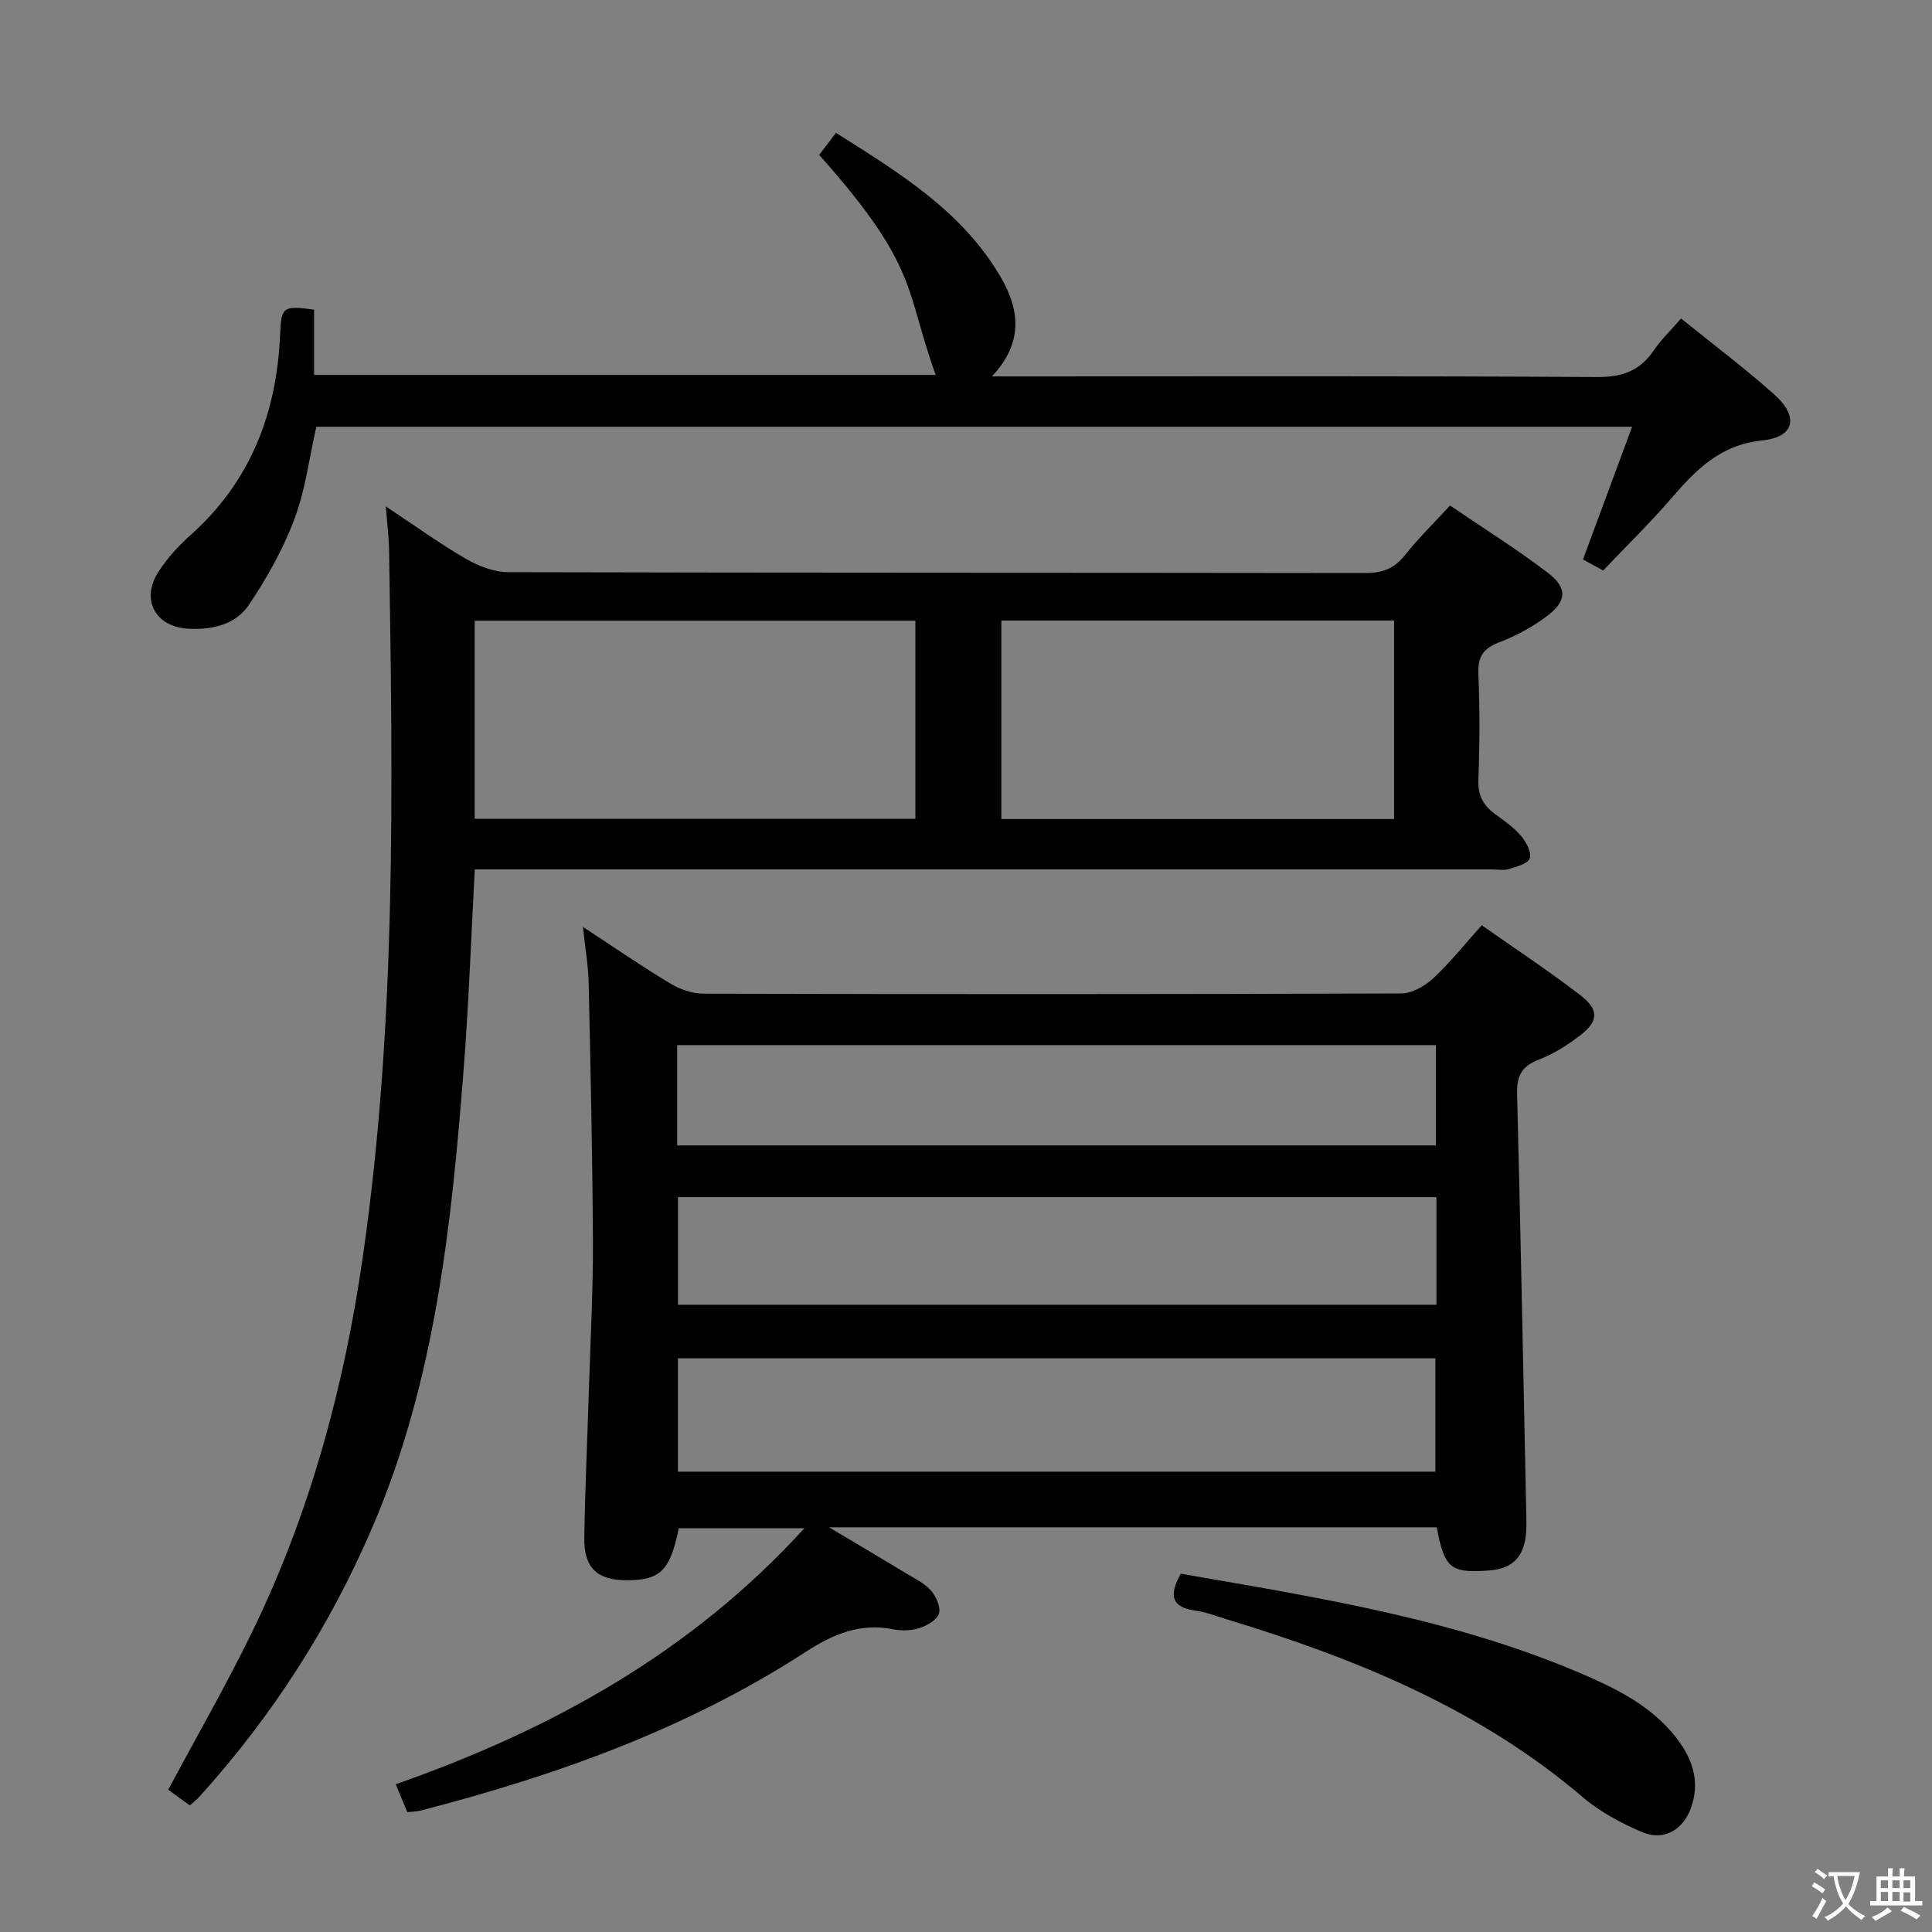 <svg enable-background="new 0 0 400 400" viewBox="0 0 400 400" xmlns="http://www.w3.org/2000/svg"><rect x="0" y="0" width="400" height="400" fill="#808080" stroke="none"/><g fill="#010103"><path d="m120.69 191.9c6.73 4.41 12.31 8.26 18.11 11.74 2.01 1.21 4.58 2.09 6.89 2.09 48.15.12 96.29.13 144.44-.05 2.24-.01 4.88-1.53 6.61-3.14 3.51-3.26 6.52-7.06 10.04-10.98 6.9 4.86 13.85 9.43 20.42 14.49 3.94 3.03 3.77 5.41-.15 8.4-2.62 2-5.52 3.82-8.58 4.99-3.58 1.38-4.47 3.51-4.37 7.16.74 28.94 1.29 57.89 1.9 86.83.02 1.17.05 2.34-.01 3.5-.28 5.21-2.68 7.82-7.48 8.2-7.56.6-9.07-.32-10.54-6.41-.19-.77-.31-1.56-.5-2.51-41.62 0-83 0-125.83 0 6.19 3.68 11.25 6.67 16.27 9.71 1.7 1.03 3.63 1.95 4.87 3.42 1.05 1.23 2.02 3.4 1.62 4.73-.4 1.31-2.43 2.48-3.99 2.99-1.67.55-3.69.62-5.44.27-6.86-1.37-12.48.99-18.15 4.67-24.52 15.92-51.67 25.61-79.79 32.87-.78.2-1.61.2-2.7.32-.78-1.89-1.53-3.69-2.4-5.78 32.07-11.24 61.06-27.17 84.61-53-9.02 0-17.51 0-26.01-.01-1.79 8.78-3.78 10.77-10.8 10.77-6.11 0-8.86-2.56-8.76-8.84.18-10.81.68-21.62 1.02-32.42.3-9.64.82-19.28.77-28.92-.1-17.81-.49-35.61-.88-53.41-.06-3.45-.68-6.88-1.19-11.68zm19.67 89.33v23.46h156.82c0-8.02 0-15.73 0-23.46-52.46 0-104.5 0-156.82 0zm157.04-33.38c-52.72 0-104.89 0-157.03 0v22.28h157.03c0-7.58 0-14.7 0-22.28zm-157.2-10.7h157.08c0-7.22 0-13.98 0-20.77-52.52 0-104.73 0-157.08 0z"/><path d="m34.83 370.54c5.98-11.19 12.03-21.7 17.33-32.57 11.95-24.52 19.01-50.49 22.92-77.49 7.05-48.65 6.23-97.55 5.48-146.47-.04-2.71-.39-5.42-.68-9.16 6.15 4.07 11.25 7.77 16.68 10.9 2.58 1.49 5.78 2.71 8.7 2.71 59.15.15 118.3.09 177.45.18 3.47.01 5.95-.91 8.14-3.67 2.77-3.5 6-6.65 9.37-10.31 6.86 4.67 13.73 8.97 20.16 13.86 4.25 3.23 4.05 6-.3 9.19-2.92 2.14-6.21 3.96-9.59 5.24-3.3 1.25-4.56 2.91-4.41 6.53.31 7.32.29 14.67 0 21.99-.13 3.26 1.06 5.32 3.51 7.11 1.88 1.37 3.84 2.74 5.33 4.49 1.06 1.25 2.21 3.39 1.8 4.63-.38 1.13-2.75 1.74-4.35 2.24-1.06.33-2.31.06-3.48.06-68.15 0-136.29 0-204.44 0-1.96 0-3.92 0-6.15 0-.76 14.05-1.24 27.64-2.29 41.19-2.52 32.33-5.87 64.51-18.82 94.8-8.85 20.69-20.82 39.33-35.91 56-.55.61-1.22 1.11-1.99 1.8-1.52-1.11-2.98-2.17-4.46-3.25zm63.45-201.02h91.24c0-13.96 0-27.5 0-41-30.62 0-60.83 0-91.24 0zm109.04.05h81.31c0-13.93 0-27.48 0-41.09-27.26 0-54.16 0-81.31 0z"/><path d="m348.05 65.94c6.77 5.48 13.3 10.36 19.35 15.79 5.09 4.58 4.17 8.77-2.55 9.46-8.76.9-13.78 6.14-18.92 12.1-4.35 5.03-9.13 9.69-14.02 14.83-1.45-.79-2.79-1.53-4.17-2.29 3.43-9.27 6.7-18.11 10.17-27.47-91.15 0-181.68 0-272.42 0-1.44 6.32-2.24 12.98-4.53 19.09-2.35 6.26-5.71 12.27-9.46 17.82-2.73 4.05-7.55 5.16-12.49 4.9-6.86-.36-9.96-6.06-6.16-11.86 1.8-2.75 4.09-5.29 6.55-7.48 12.45-11.09 17.9-25.25 18.59-41.56.24-5.75.54-6.03 7.04-5.16v13.51h128.7c-6.45-17.77-3.33-22.2-24.13-45.55 1.01-1.33 2.07-2.72 3.48-4.57 13.14 8.32 26.23 16.25 34.19 30.02 3.83 6.64 4.65 13.44-1.9 20.41h6.29c39.67 0 79.33-.11 119 .13 5.22.03 8.87-1.28 11.75-5.53 1.47-2.17 3.42-4.03 5.64-6.59z"/><path d="m244.47 325.82c28.79 5 57.46 9.49 84.27 21.26 7.32 3.21 14.39 7.02 19.16 13.86 2.79 4.01 3.92 8.33 2.27 13.16-1.58 4.65-5.58 7.15-10.12 5.24-4.38-1.85-8.77-4.19-12.36-7.26-21.61-18.43-47.19-28.77-73.91-36.88-2.06-.63-4.11-1.45-6.23-1.73-5.02-.66-5.6-3.18-3.08-7.65z"/></g><path d="m377.9 391.2c-.2.3-.4.5-.6.8-.7-.6-1.4-1-2.2-1.5.2-.3.4-.5.5-.8.6.4 1.4.8 2.3 1.5zm-1.8 6.1c-.2-.2-.5-.4-.9-.6.4-.6.8-1.2 1.2-1.9s.7-1.3.9-1.9c.3.3.5.5.8.7-.7 1.3-1.4 2.6-2 3.7zm2.2-9c-.3.3-.5.5-.6.8-.6-.6-1.3-1.1-2-1.5.3-.3.5-.5.6-.7.6.5 1.3.9 2 1.4zm.3.2v-.9h2 4.5c-.3 1.3-.6 2.5-1 3.6s-.9 2.1-1.4 3c.4.5 1 1 1.6 1.4s1.2.8 1.9 1.1c-.3.2-.5.4-.8.8-.4-.3-1-.7-1.6-1.2s-1.2-1.1-1.6-1.6c-.5.6-1.1 1.1-1.7 1.6s-1.4.9-2.1 1.4c-.1-.3-.3-.5-.7-.8.6-.2 1.2-.5 1.9-1s1.4-1.1 2-1.8c-.5-.8-.9-1.6-1.2-2.5s-.6-2-.8-3.2c-.4.1-.7.1-1 .1zm2.5 2.7c.3 1 .7 1.7 1 2.2.3-.5.6-1.1 1-2s.6-1.9.9-3h-3.2-.4c.1.9.3 1.8.7 2.8z" fill="#fcfafa"/><path d="m396.5 388.5v1.5 3.6h1.5v.9c-.4 0-1 0-1.7 0h-7.9c-.5 0-.9 0-1.2 0v-.9h1.3v-3.5c0-.7 0-1.2 0-1.6h2.4c0-.8 0-1.4 0-1.7h1c0 .3-.1.8-.1 1.7h1.5c0-.8 0-1.4 0-1.7h1c0 .3-.1.9-.1 1.7zm-8.2 9.2c-.2-.3-.5-.5-.8-.8.8-.3 1.4-.6 1.9-.9s1-.7 1.4-1.1c.3.3.6.5.9.8-1.6 1-2.8 1.6-3.4 2zm2.6-6.8v-1.6h-1.5v1.6zm0 2.7v-1.9h-1.5v1.9zm2.4-2.7v-1.6h-1.5v1.6zm0 2.7v-1.9h-1.5v1.9zm.2 2 .7-.8c.4.2.9.5 1.6.8s1.3.7 1.8 1c-.3.3-.5.5-.8.8-.4-.3-1.5-1-3.3-1.8zm2-4.7v-1.6h-1.4v1.6zm0 2.8v-1.9h-1.4v1.9z" fill="#fcfafa"/></svg>